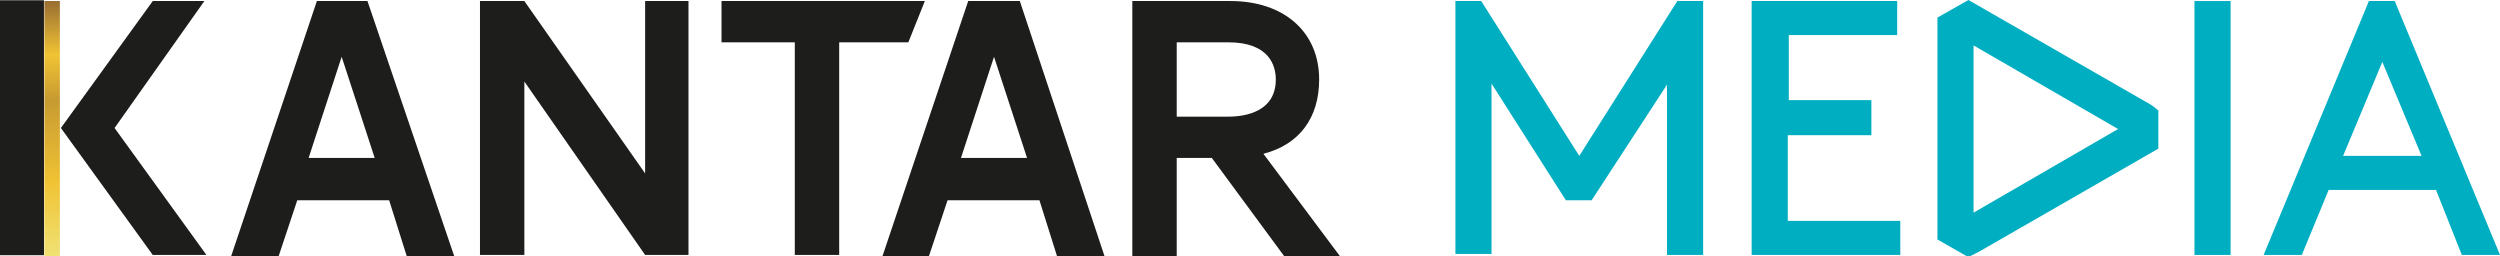 <?xml version="1.0" encoding="utf-8"?>
<!-- Generator: Adobe Illustrator 19.1.0, SVG Export Plug-In . SVG Version: 6.00 Build 0)  -->
<svg version="1.1" id="Layer_1" xmlns="http://www.w3.org/2000/svg" xmlns:xlink="http://www.w3.org/1999/xlink" x="0px" y="0px"
	 viewBox="0 0 242.2 24.8" style="enable-background:new 0 0 242.2 24.8;" xml:space="preserve">
<style type="text/css">
	.st0{fill:#1D1D1B;}
	.st1{clip-path:url(#SVGID_2_);fill:url(#SVGID_3_);}
	.st2{fill:#8990C7;}
	.st3{clip-path:url(#SVGID_5_);fill:url(#SVGID_6_);}
	.st4{clip-path:url(#SVGID_8_);fill:url(#SVGID_9_);}
	.st5{fill:#EB6728;}
	.st6{clip-path:url(#SVGID_11_);fill:url(#SVGID_12_);}
	.st7{clip-path:url(#SVGID_14_);fill:url(#SVGID_15_);}
	.st8{fill:#00AEC2;}
	.st9{clip-path:url(#SVGID_17_);fill:url(#SVGID_18_);}
	.st10{fill:#E6334C;}
	.st11{clip-path:url(#SVGID_20_);fill:url(#SVGID_21_);}
	.st12{fill:#B3B3B3;}
	.st13{clip-path:url(#SVGID_23_);fill:url(#SVGID_24_);}
	.st14{fill:#884E98;}
	.st15{clip-path:url(#SVGID_26_);fill:url(#SVGID_27_);}
	.st16{fill:#E5007E;}
	.st17{clip-path:url(#SVGID_29_);fill:url(#SVGID_30_);}
	.st18{fill:#E20613;}
	.st19{clip-path:url(#SVGID_32_);fill:url(#SVGID_33_);}
	.st20{fill:#D3D800;}
	.st21{clip-path:url(#SVGID_35_);fill:url(#SVGID_36_);}
	.st22{fill:#F29100;}
	.st23{clip-path:url(#SVGID_38_);fill:url(#SVGID_39_);}
	.st24{fill:#93C01F;}
	.st25{fill:#0075BE;}
</style>
<g>
	<path class="st0" d="M93.1,15.3l3.2-9.8l3.2,9.8H93.1z M93.8,0.1l-8.3,24.7H90l1.8-5.4h8.9l1.7,5.4h4.6L98.8,0.1H93.8z"/>
	<path class="st0" d="M29.9,15.3l3.2-9.8l3.2,9.8H29.9z M30.7,0.1l-8.3,24.7h4.6l1.8-5.4h8.9l1.7,5.4h4.6L35.6,0.1H30.7z"/>
	<path class="st0" d="M114,4.1l5,0c4,0,4.6,2.3,4.6,3.6c0,3.1-2.9,3.6-4.6,3.6h-5V4.1z M122.4,14.9c3.5-0.9,5.4-3.5,5.4-7.2
		c0-4.6-3.4-7.6-8.6-7.6h-9.5v24.7h4.3v-9.5h3.4l7,9.5h5.4L122.4,14.9z"/>
	<polygon class="st0" points="62.5,16.8 50.8,0.1 46.5,0.1 46.5,24.7 50.8,24.7 50.8,7.9 62.5,24.7 66.7,24.7 66.7,0.1 62.5,0.1 	
		"/>
	<polygon class="st0" points="89.6,0.1 69.9,0.1 69.9,4.1 77,4.1 77,24.7 81.3,24.7 81.3,4.1 88,4.1 	"/>
	
		<rect x="-10.2" y="10.2" transform="matrix(-2.773694e-04 -1 1 -2.773694e-04 -10.238 14.529)" class="st0" width="24.7" height="4.3"/>
	<polygon class="st0" points="19.8,0.1 14.8,0.1 5.9,12.4 14.8,24.7 20,24.7 11.1,12.4 	"/>
	<g>
		<defs>
			<rect id="SVGID_13_" x="4.3" y="0.1" width="1.5" height="24.7"/>
		</defs>
		<clipPath id="SVGID_2_">
			<use xlink:href="#SVGID_13_"  style="overflow:visible;"/>
		</clipPath>
		
			<linearGradient id="SVGID_3_" gradientUnits="userSpaceOnUse" x1="-201.721" y1="396.141" x2="-201.037" y2="396.141" gradientTransform="matrix(0 -36.055 -36.055 0 14287.979 -7248.362)">
			<stop  offset="0" style="stop-color:#F0E173"/>
			<stop  offset="0.283" style="stop-color:#F0C334"/>
			<stop  offset="0.606" style="stop-color:#C79A32"/>
			<stop  offset="0.785" style="stop-color:#F0C334"/>
			<stop  offset="1" style="stop-color:#976C32"/>
		</linearGradient>
		<rect x="4.3" y="0.1" class="st1" width="1.5" height="24.7"/>
	</g>
</g>
<g>
	<g>
		<path class="st8" d="M154.2,19.4h-2.5l-7.2-11.3v16.5H141V0.1h2.5l9.5,15l9.5-15h2.5v24.6h-3.5V8.2L154.2,19.4z"/>
		<path class="st8" d="M181.3,9.8v3.3h-8.1v8.3h10.9v3.3h-14.4V0.1h14.1v3.3h-10.5v6.3H181.3z"/>
		<path class="st8" d="M212.6,0.1h3.5v24.6h-3.5V0.1z"/>
		<path class="st8" d="M236,18.4h-10.4l-2.6,6.3h-3.7l10.2-24.6h2.5l10.2,24.6h-3.7L236,18.4z M227,15.1h7.6l-3.8-9.1L227,15.1z"/>
	</g>
</g>
<path class="st8" d="M208.6,10.3l-0.3-0.2L190.7,0l-3,1.7v1.2v20.3l2.8,1.6h0.2h0.2l0.8-0.4l17.4-10v-3.5v-0.2v0L208.6,10.3z
	 M191.2,20.6V4.4l14,8.1L191.2,20.6z"/>
</svg>
